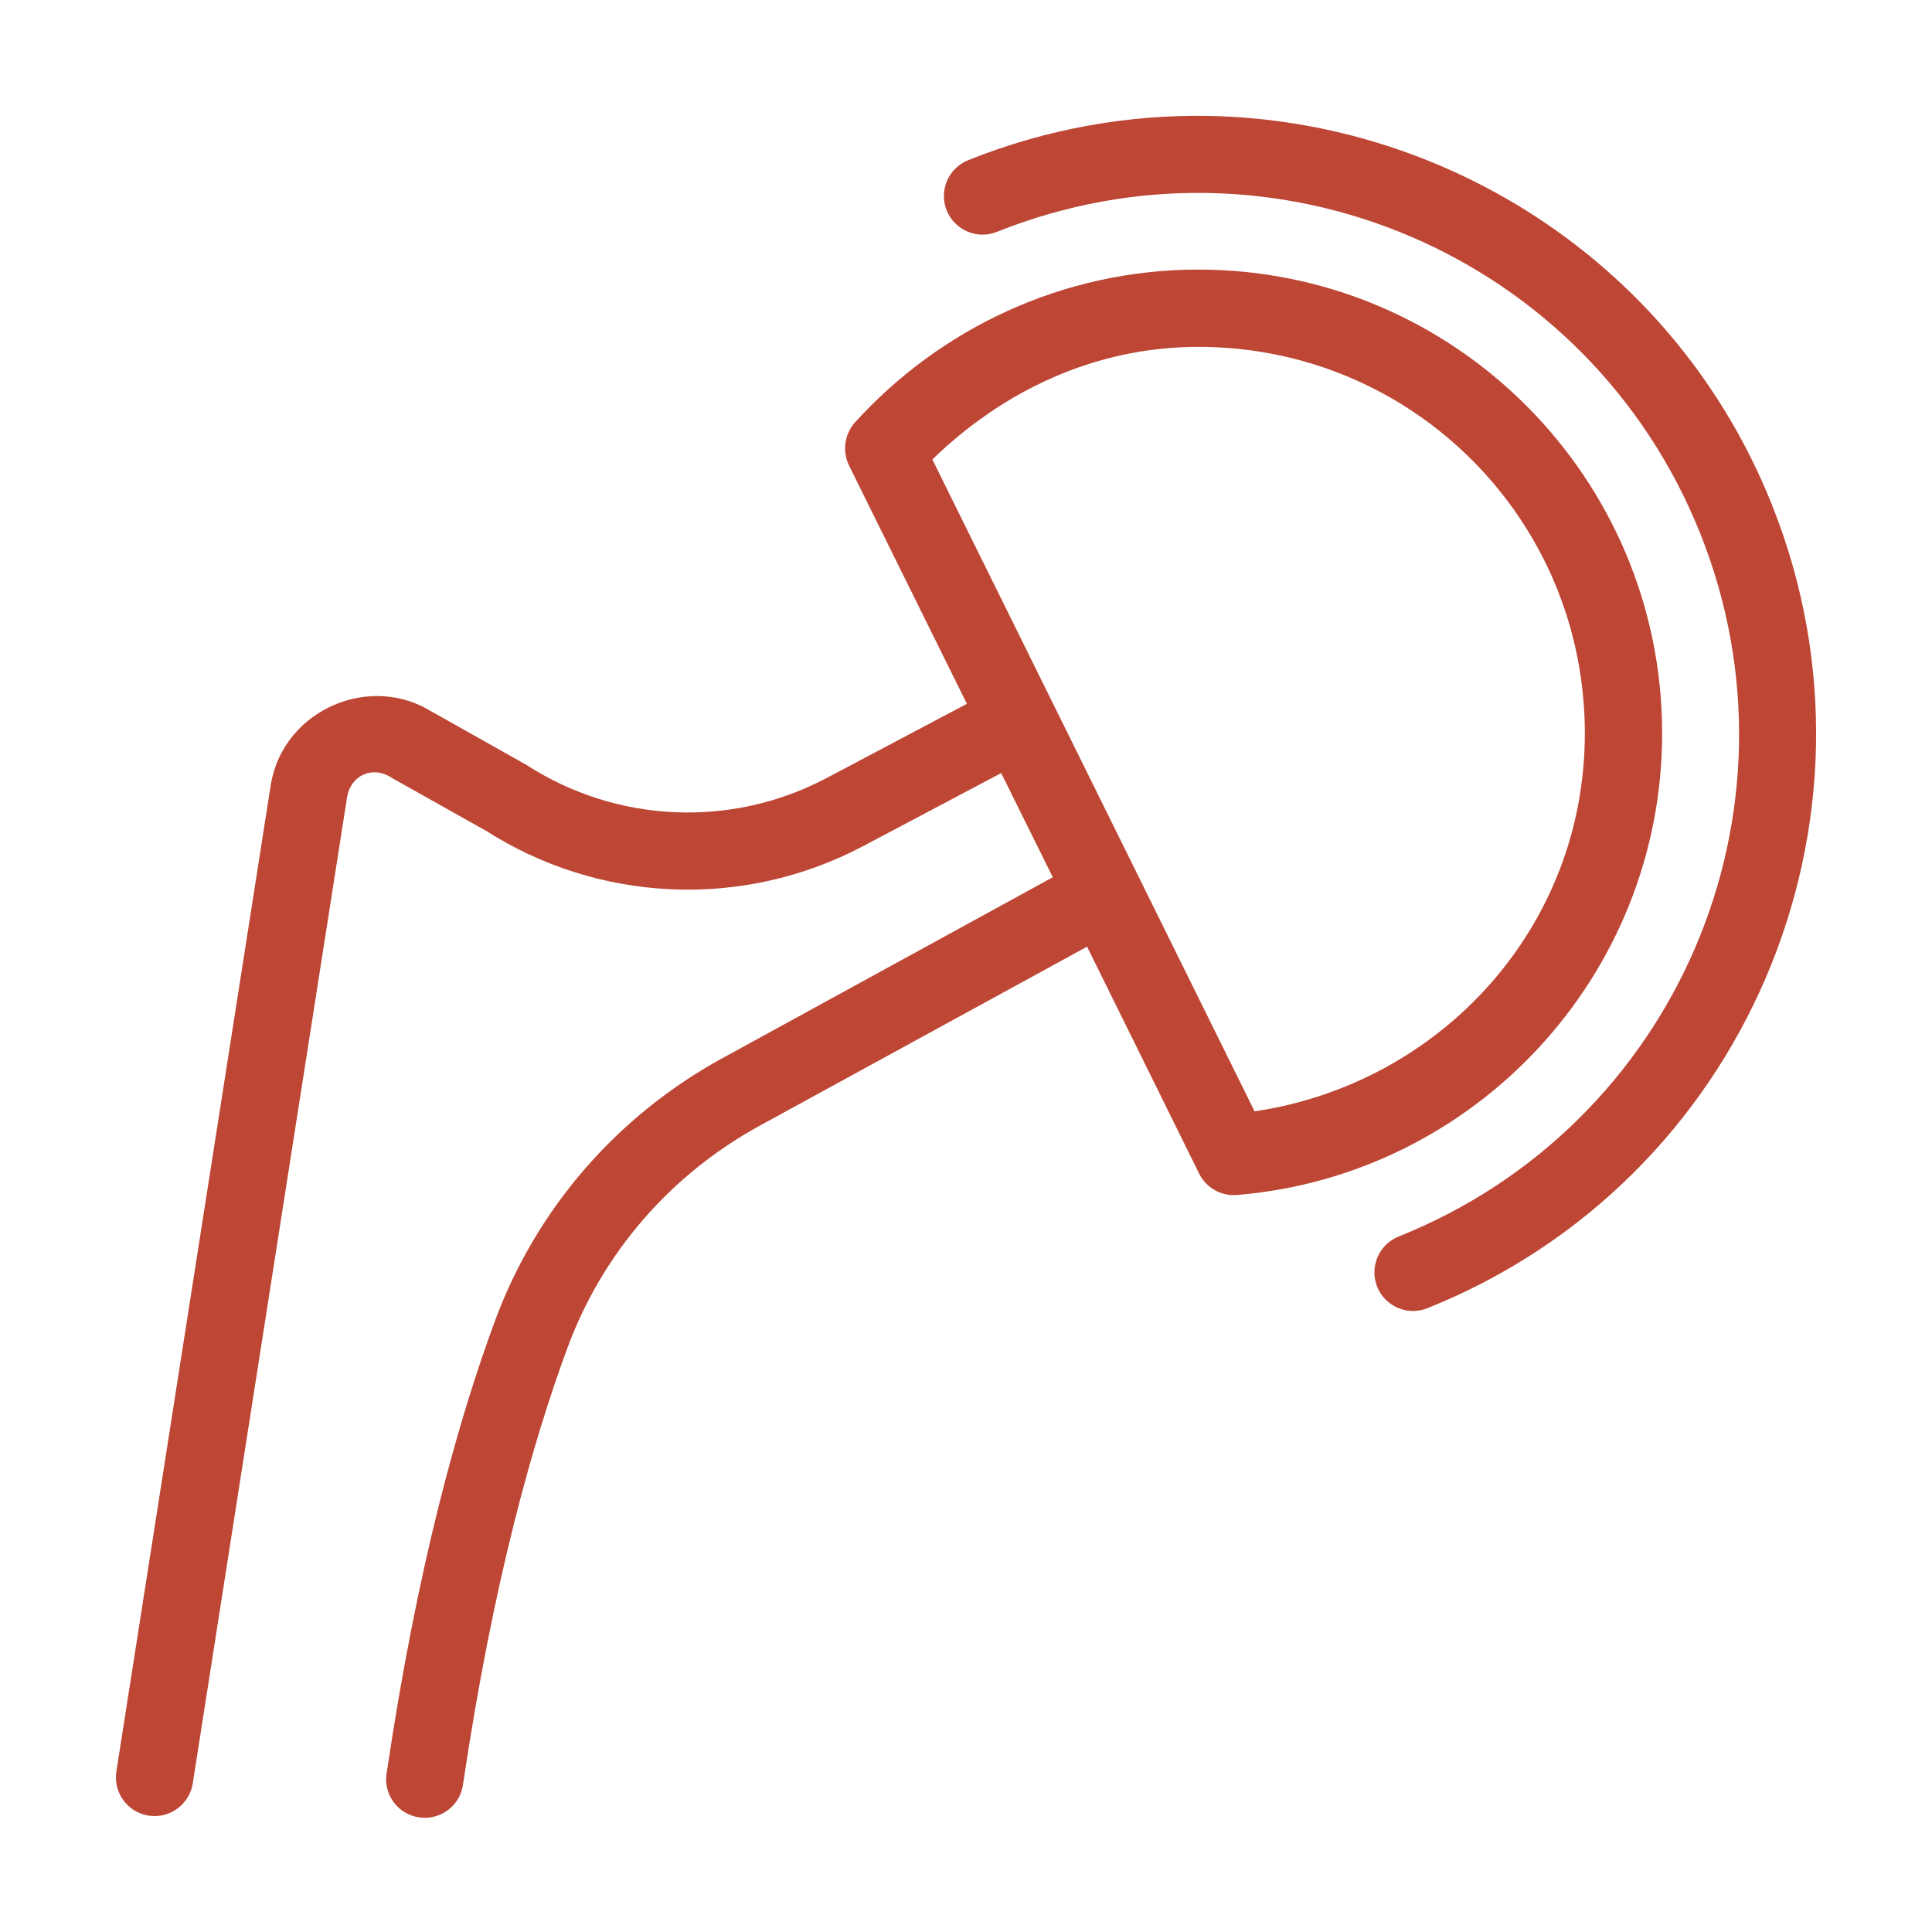 <svg width="67" height="67" viewBox="0 0 67 67" fill="none" xmlns="http://www.w3.org/2000/svg">
<path d="M41.943 4.02C39.164 3.968 36.321 4.454 33.578 5.554C32.888 5.831 32.553 6.611 32.83 7.297C33.107 7.982 33.887 8.317 34.573 8.04C44.209 4.187 55.102 8.857 58.96 18.493C62.812 28.13 58.144 39.022 48.507 42.88C47.821 43.152 47.486 43.932 47.758 44.623C48.036 45.309 48.816 45.644 49.502 45.366C60.483 40.975 65.838 28.475 61.446 17.498C58.154 9.26 50.297 4.193 41.943 4.02ZM41.561 9.349C36.84 9.349 32.594 11.406 29.653 14.646C29.286 15.054 29.203 15.646 29.443 16.143L33.531 24.408L28.663 26.983C25.366 28.726 21.388 28.548 18.258 26.528C18.231 26.512 18.21 26.496 18.184 26.486L14.949 24.664L15.023 24.712C12.856 23.309 9.856 24.612 9.401 27.156C9.401 27.166 9.396 27.177 9.396 27.182L4.036 61.431C3.921 62.163 4.423 62.849 5.151 62.964C5.883 63.079 6.569 62.577 6.684 61.849L12.039 27.627C12.175 26.878 12.924 26.549 13.568 26.962C13.588 26.978 13.615 26.988 13.636 27.004L16.87 28.82L16.797 28.773C20.744 31.323 25.769 31.542 29.92 29.349L34.72 26.81L36.51 30.422L25.041 36.703C21.424 38.682 18.619 41.891 17.179 45.769C15.897 49.229 14.478 54.291 13.416 61.446C13.322 61.928 13.499 62.425 13.882 62.739C14.264 63.048 14.787 63.127 15.242 62.938C15.698 62.75 16.012 62.326 16.064 61.834C17.106 54.84 18.483 49.967 19.692 46.706C20.906 43.435 23.267 40.729 26.329 39.048L37.698 32.83L41.587 40.703C41.833 41.194 42.351 41.488 42.901 41.441C51.145 40.76 57.641 33.84 57.641 25.429C57.641 16.561 50.428 9.349 41.561 9.349ZM41.561 12.029C48.978 12.029 54.961 18.012 54.961 25.429C54.961 32.16 49.967 37.578 43.508 38.541L32.333 15.933C34.751 13.588 37.928 12.029 41.561 12.029Z" fill="#BD4635"/>
</svg>
